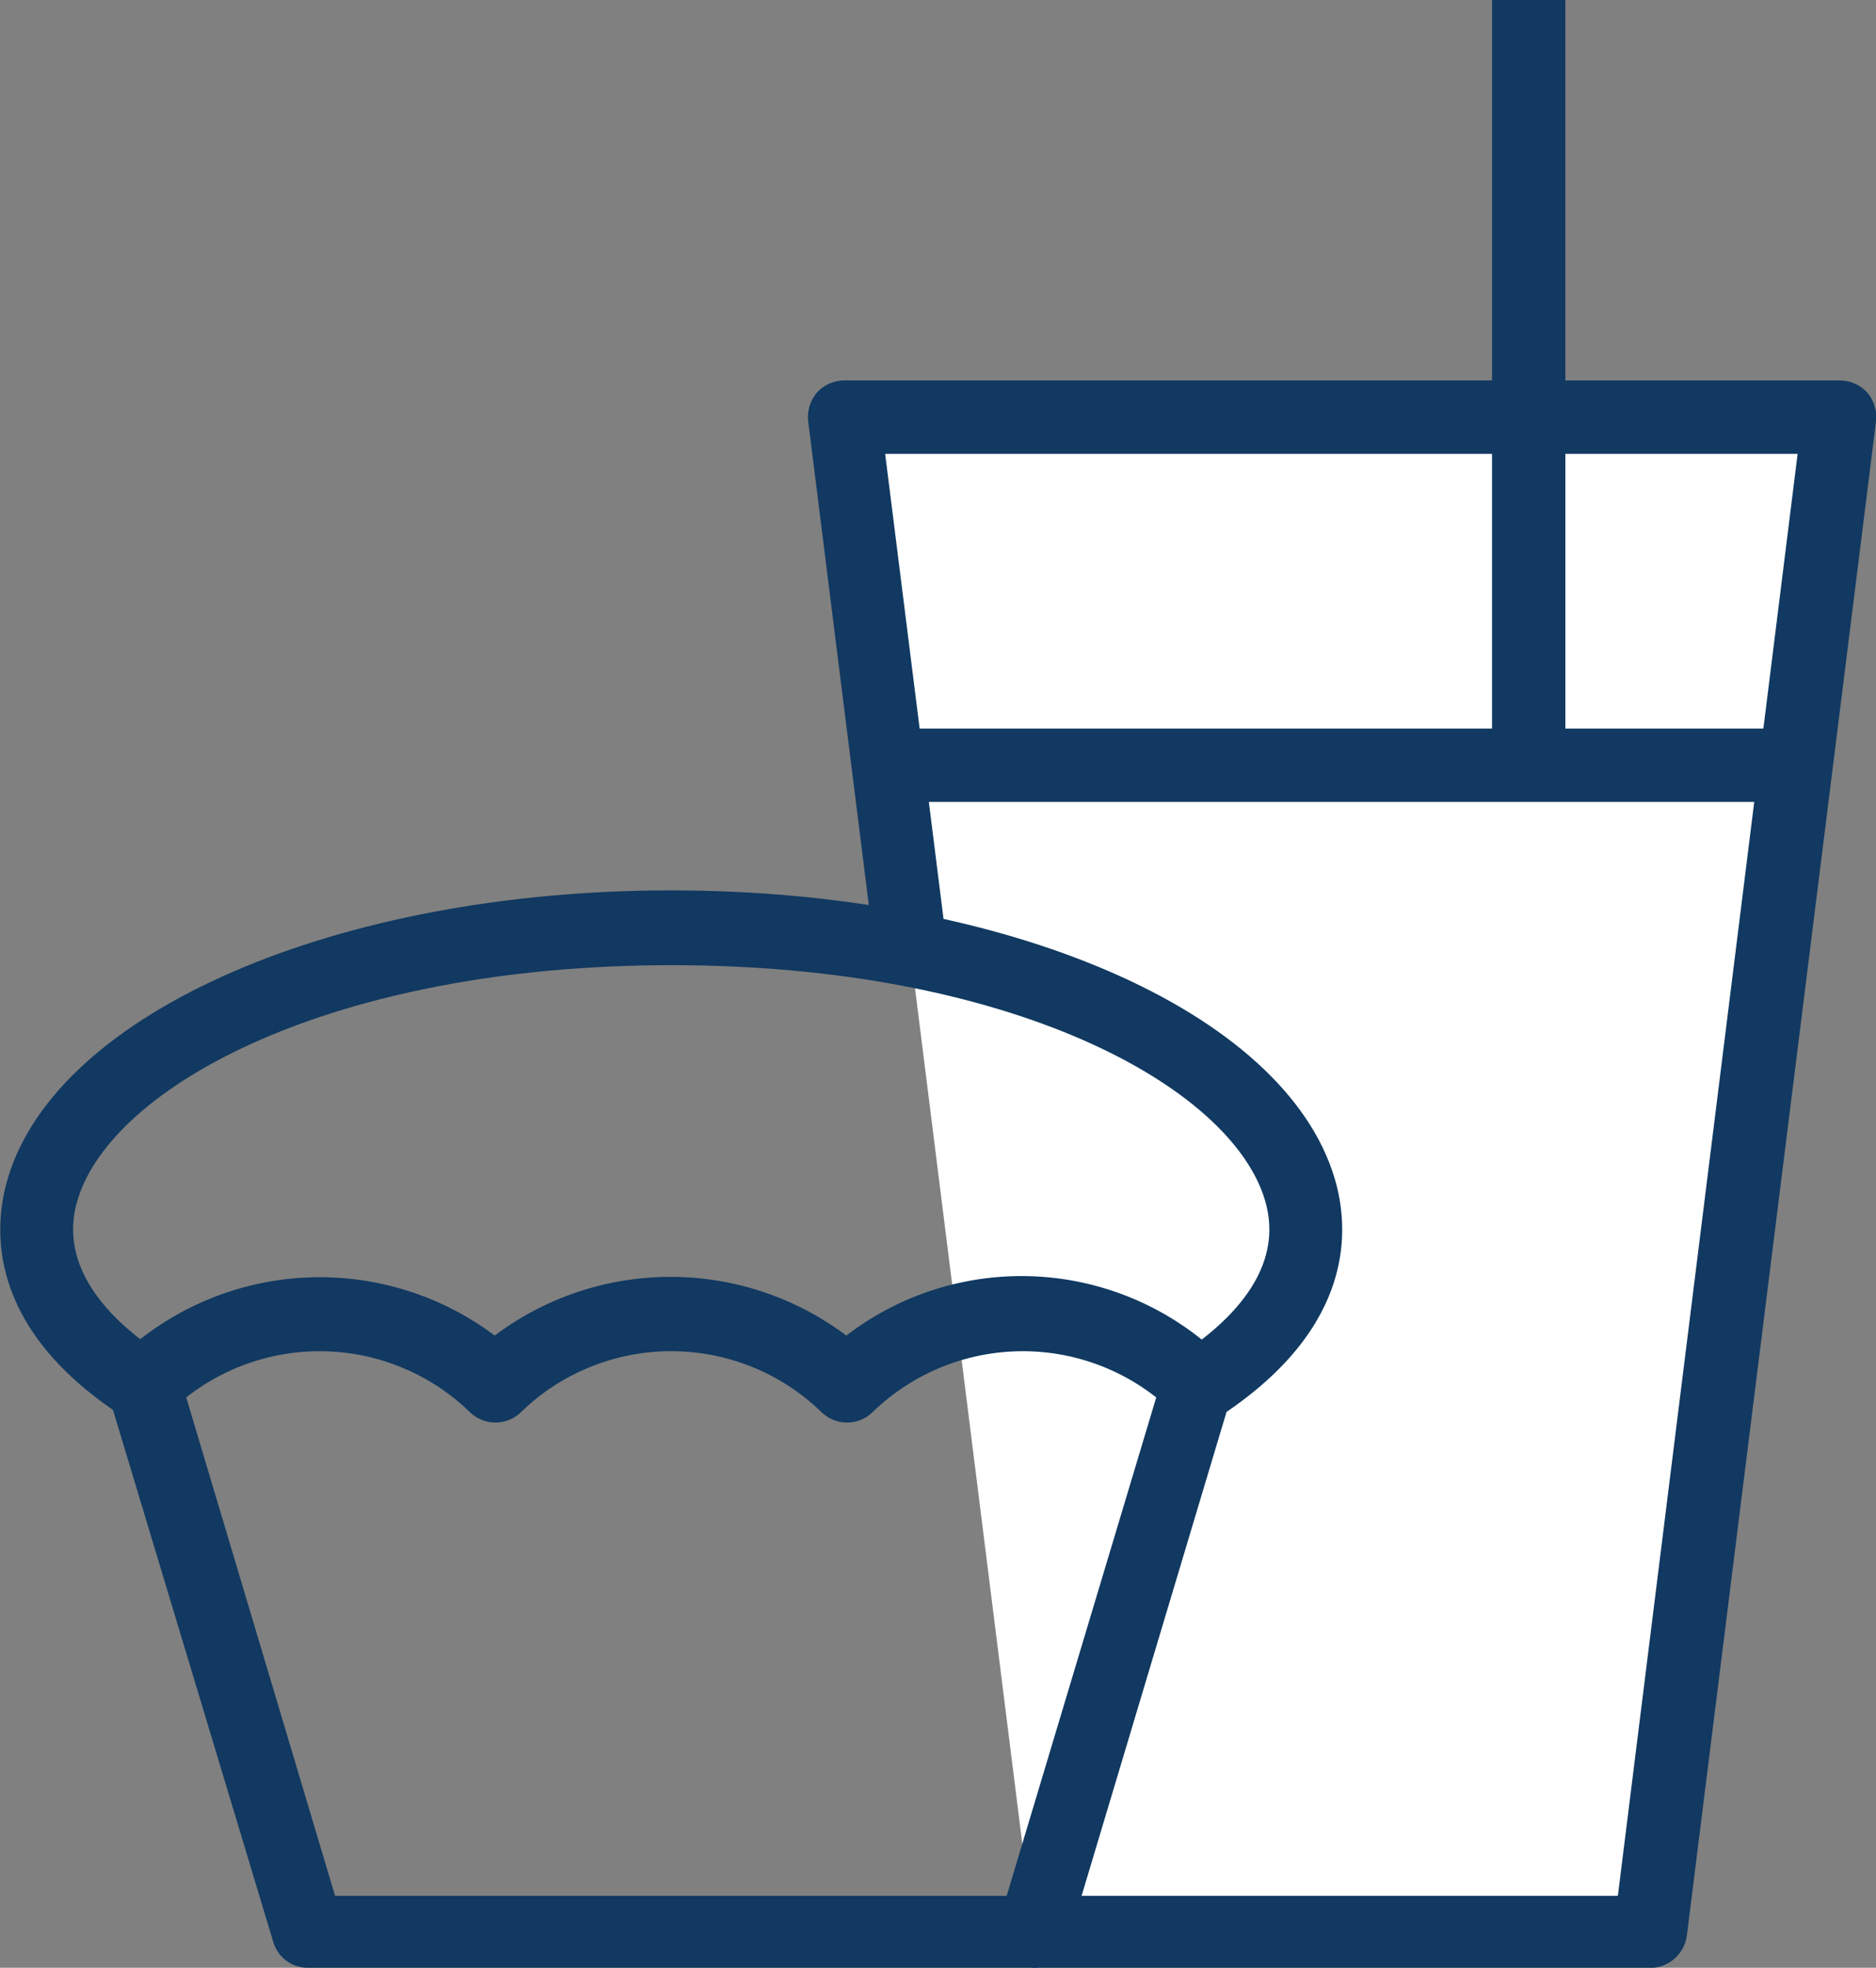 <svg xmlns="http://www.w3.org/2000/svg" viewBox="0 0 26.09 27.36"><rect x="0" y="0" width="26.09" height="27.36" fill="#808080" stroke="none"/><defs><style>.cls-1{fill:#fff;}.cls-2{fill:#113961;}</style></defs><title>mark_cafe</title><g id="レイヤー_2" data-name="レイヤー 2"><g id="レイヤー_3" data-name="レイヤー 3"><polyline class="cls-1" points="12.66 13.22 11.74 5.8 25.58 5.8 22.95 26.85 14.37 26.85"/><path class="cls-2" d="M23,27.36H14.36v-1H22.5L25,6.31H12.31l.86,6.85-1,.12-.93-7.42a.53.53,0,0,1,.12-.4.52.52,0,0,1,.39-.17H25.58a.52.52,0,0,1,.39.17.53.53,0,0,1,.12.4L23.46,26.91A.52.52,0,0,1,23,27.36Z"/><rect class="cls-2" x="20.75" width="1.02" height="10.64"/><path class="cls-2" d="M14.36,27.36H4.28A.5.5,0,0,1,3.8,27L1.51,19.4a.49.49,0,0,1,.13-.51,4.05,4.05,0,0,1,5.24-.32,4.07,4.07,0,0,1,4.89,0,4,4,0,0,1,5.24.32.49.49,0,0,1,.12.5L14.85,27A.51.51,0,0,1,14.36,27.36Zm-9.7-1H14l2.08-6.93a3,3,0,0,0-3.94.2.51.51,0,0,1-.72,0,3,3,0,0,0-4.17,0,.51.51,0,0,1-.72,0,3,3,0,0,0-3.94-.2Z"/><path class="cls-2" d="M17,19.67l-.56-.85c.68-.45,1.44-1.19,1.15-2.14-.48-1.58-3.53-3.26-8.25-3.26S1.56,15.1,1.08,16.68c-.29.95.47,1.69,1.15,2.14l-.56.85C-.18,18.45-.1,17.08.11,16.38c.69-2.31,4.57-4,9.22-4s8.53,1.67,9.23,4C18.77,17.08,18.85,18.44,17,19.67Z"/><rect class="cls-2" x="12.35" y="10.13" width="12.58" height="1.02"/></g></g></svg>